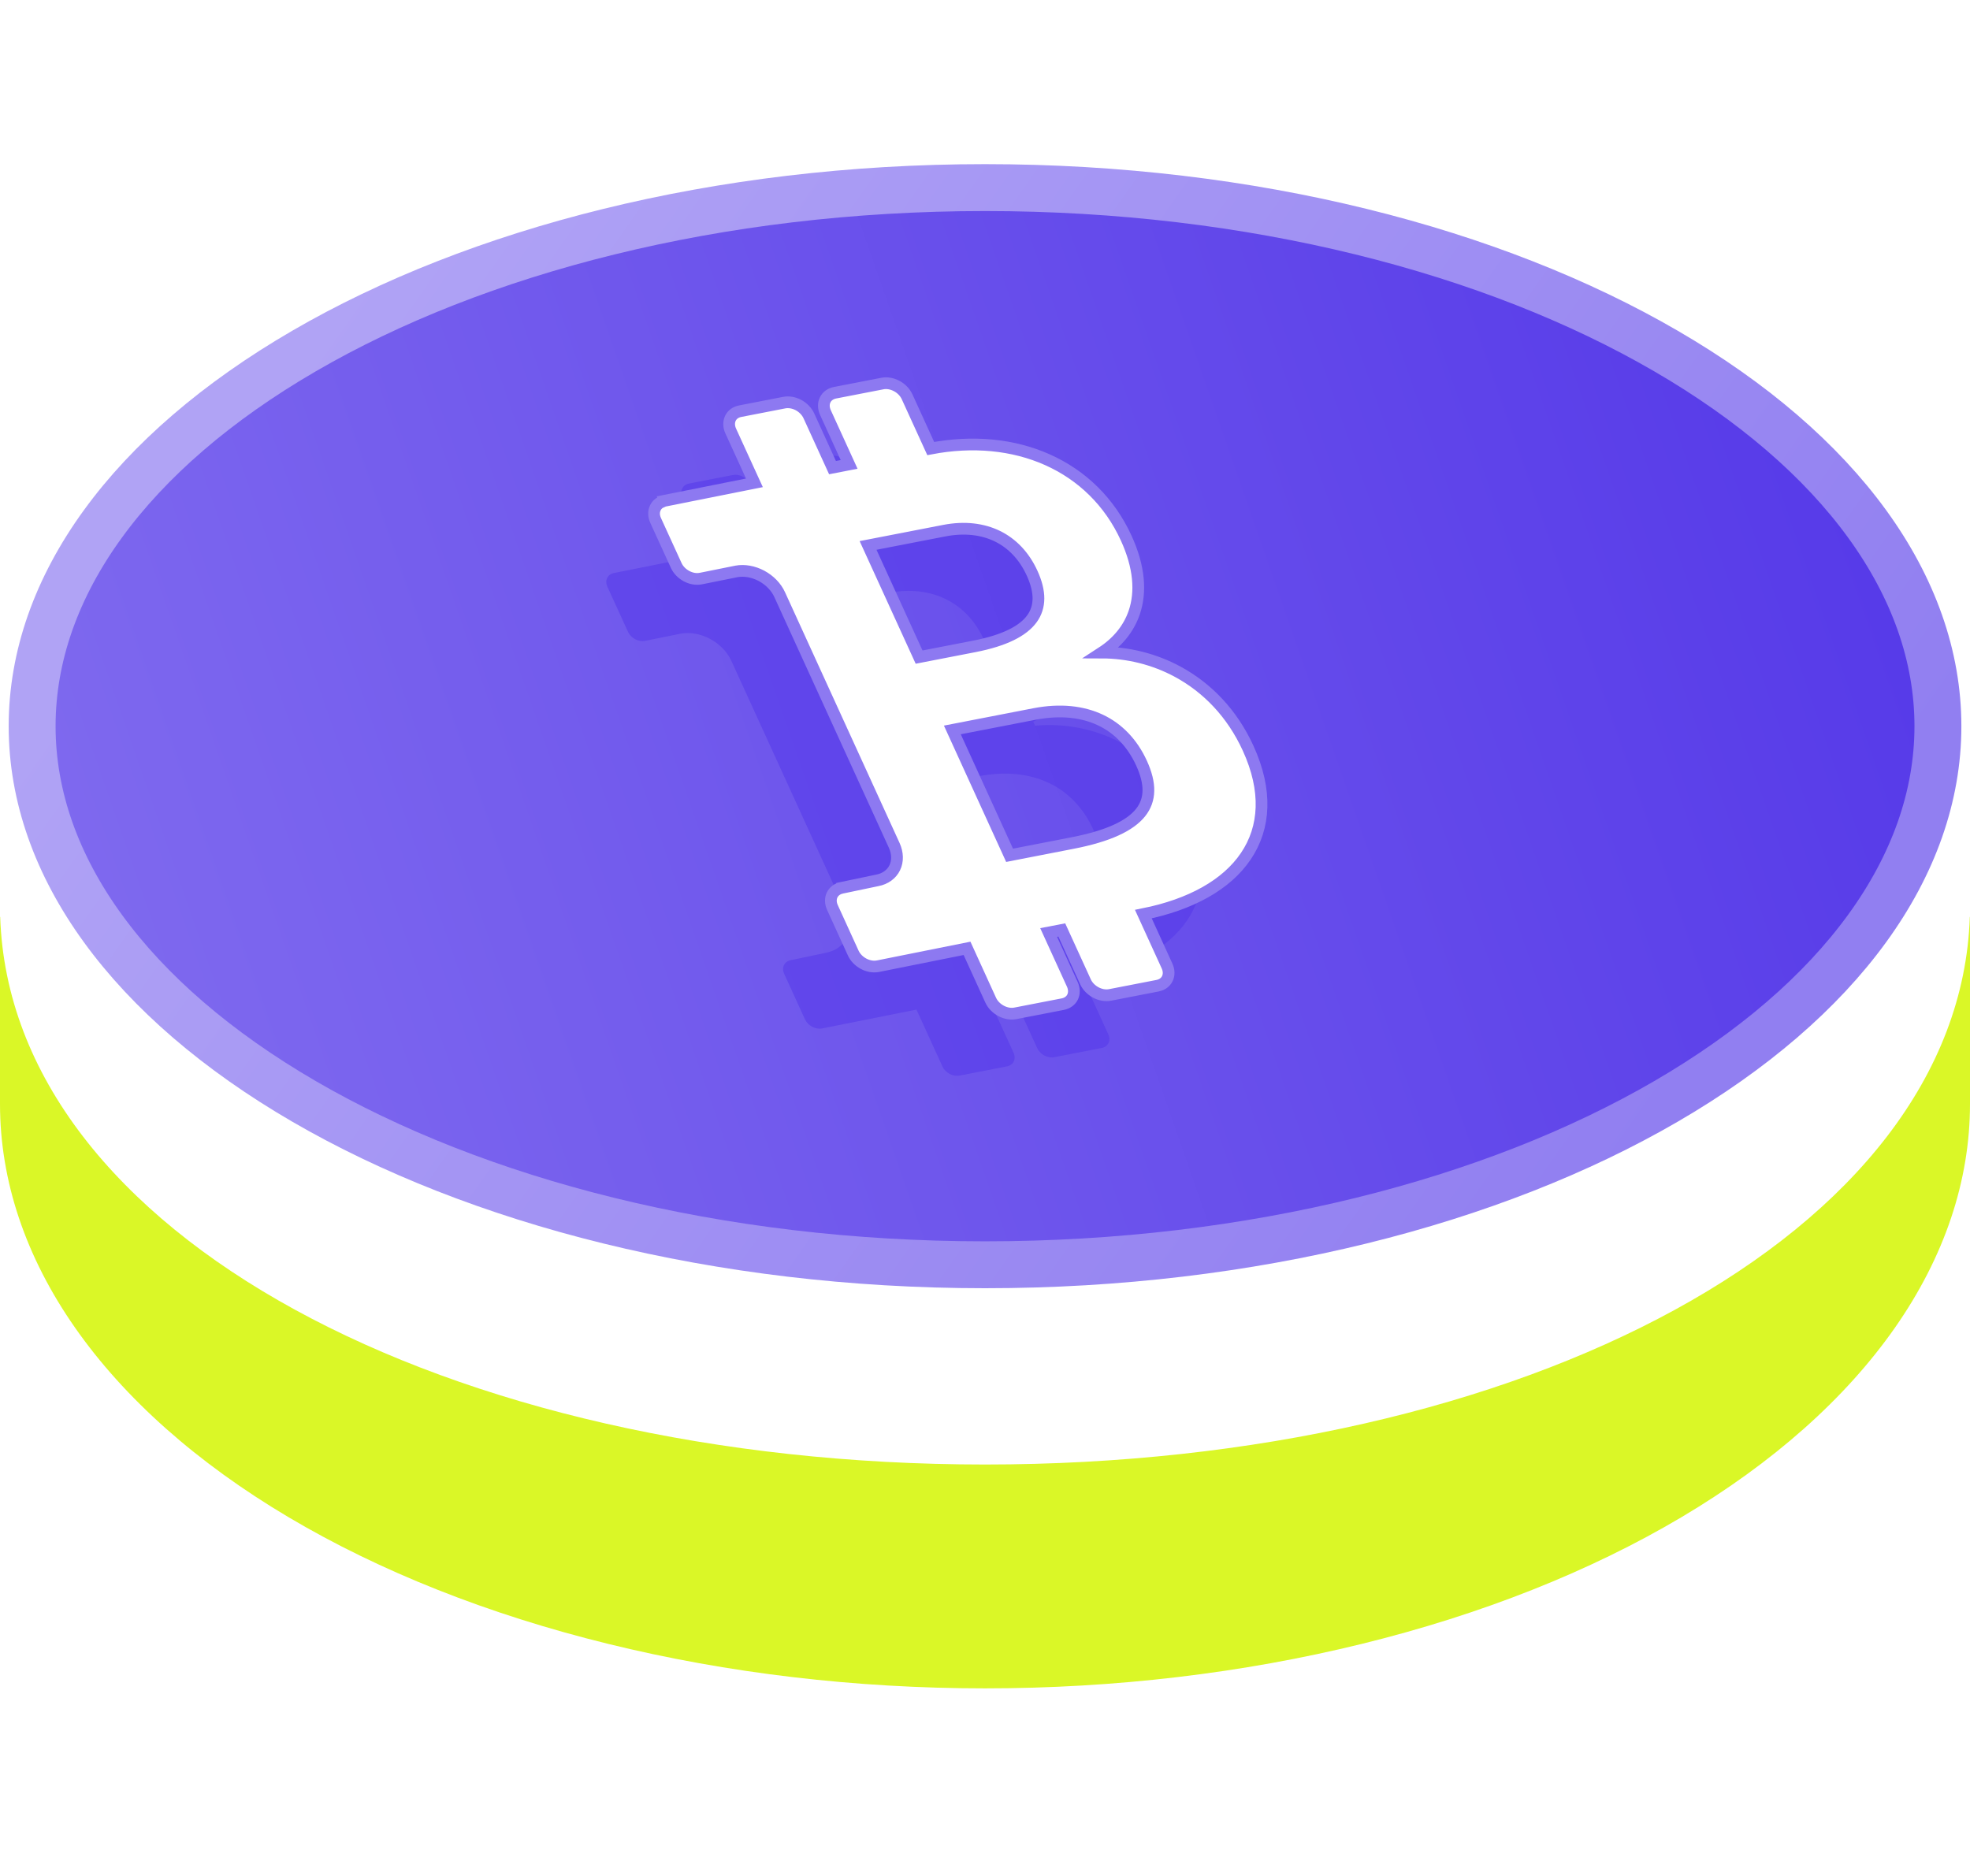 <svg width="42" height="40" viewBox="0 0 42 40" fill="none" xmlns="http://www.w3.org/2000/svg">
<path d="M21 4C26.705 4 31.837 5.345 35.517 7.484C39.222 9.636 41.316 12.494 41.316 15.484C41.316 18.474 39.222 21.332 35.517 23.485C31.837 25.623 26.705 26.968 21 26.968C15.295 26.968 10.164 25.623 6.483 23.485C2.778 21.332 0.685 18.474 0.685 15.484C0.685 12.494 2.778 9.636 6.483 7.484C10.164 5.345 15.295 4 21 4Z" fill="url(#paint0_linear_751_7839)" stroke="url(#paint1_linear_751_7839)"/>
<path fill-rule="evenodd" clip-rule="evenodd" d="M0.004 19.551H0V23.539C2.28265e-06 25.175 0.543 26.796 1.599 28.308C2.654 29.819 4.201 31.193 6.151 32.35C8.101 33.507 10.416 34.425 12.964 35.051C15.511 35.678 18.242 36 21 36C23.758 36 26.488 35.678 29.036 35.051C31.584 34.425 33.899 33.507 35.849 32.35C37.799 31.193 39.346 29.819 40.401 28.308C41.457 26.796 42 25.175 42 23.539V19.551H41.996C41.772 26.318 32.458 31.227 21 31.227C9.542 31.227 0.228 26.318 0.004 19.551Z" fill="#DAF727"/>
<g opacity="0.8" filter="url(#filter0_f_751_7839)">
<path d="M19.539 21.527L20.093 22.74C20.154 22.875 20.317 22.961 20.457 22.934L21.467 22.738C21.534 22.725 21.586 22.687 21.613 22.632C21.639 22.577 21.638 22.51 21.608 22.446L21.054 21.232L21.559 21.134L22.113 22.348C22.174 22.482 22.337 22.569 22.477 22.542L23.487 22.346C23.553 22.333 23.606 22.295 23.633 22.24C23.659 22.185 23.658 22.118 23.628 22.054L23.074 20.84L23.159 20.823C25.171 20.433 26.151 19.15 25.358 17.415C24.692 15.956 23.311 15.356 22.068 15.474L22.029 15.389C22.901 14.963 23.297 14.113 22.758 12.932C22.078 11.444 20.504 10.767 18.732 11.111L18.639 11.129L18.084 9.915C18.055 9.851 18 9.794 17.932 9.758C17.864 9.721 17.788 9.708 17.721 9.721L16.711 9.917C16.644 9.93 16.591 9.968 16.565 10.023C16.538 10.078 16.54 10.145 16.569 10.209L17.124 11.423L16.545 11.536L15.991 10.322C15.961 10.257 15.906 10.201 15.838 10.164C15.77 10.128 15.694 10.115 15.627 10.128L14.691 10.31C14.624 10.323 14.572 10.361 14.545 10.416C14.518 10.47 14.52 10.537 14.549 10.602L15.104 11.816L13.091 12.218C13.024 12.231 12.971 12.269 12.945 12.324C12.918 12.379 12.92 12.446 12.949 12.51L13.388 13.47C13.448 13.604 13.61 13.692 13.749 13.665L14.509 13.512C14.71 13.474 14.937 13.514 15.14 13.623C15.343 13.732 15.507 13.901 15.594 14.094L18.036 19.44C18.124 19.633 18.129 19.834 18.049 19.998C17.97 20.162 17.812 20.276 17.611 20.315L16.86 20.473C16.794 20.486 16.741 20.524 16.714 20.578C16.688 20.633 16.689 20.7 16.719 20.764L17.162 21.735C17.224 21.869 17.386 21.956 17.526 21.929L19.539 21.527ZM17.204 12.98L18.941 12.642C19.856 12.465 20.614 12.844 20.975 13.634C21.361 14.48 20.998 15.07 19.683 15.325L18.39 15.576L17.204 12.98ZM19.001 16.913L20.86 16.552C22.008 16.329 22.89 16.771 23.309 17.688C23.732 18.613 23.32 19.219 21.773 19.52L20.32 19.802L19.002 16.915L19.001 16.913Z" fill="#5235E8" fill-opacity="0.64"/>
</g>
<path d="M14.939 12.337L14.94 12.337L15.7 12.184C15.87 12.152 16.063 12.187 16.236 12.279C16.409 12.372 16.549 12.516 16.623 12.68L19.065 18.026C19.14 18.191 19.144 18.362 19.076 18.502C19.008 18.642 18.874 18.739 18.703 18.772L18.701 18.772L17.952 18.929C17.952 18.93 17.952 18.93 17.951 18.93C17.855 18.948 17.78 19.003 17.741 19.082C17.703 19.161 17.705 19.258 17.748 19.351L18.191 20.322C18.28 20.516 18.515 20.641 18.716 20.602L18.717 20.602L20.617 20.221L21.122 21.327C21.211 21.521 21.446 21.646 21.647 21.607L22.657 21.411C22.754 21.392 22.83 21.337 22.868 21.258C22.906 21.179 22.904 21.082 22.862 20.989L22.357 19.883L22.637 19.829L23.142 20.934C23.23 21.128 23.466 21.254 23.667 21.214L24.677 21.018C24.774 20.999 24.85 20.945 24.888 20.865C24.926 20.786 24.924 20.69 24.881 20.597L24.376 19.491C25.387 19.289 26.15 18.864 26.559 18.259C26.975 17.646 27.022 16.857 26.611 15.957C26.267 15.203 25.732 14.662 25.116 14.327C24.602 14.047 24.038 13.915 23.491 13.914C23.819 13.701 24.061 13.414 24.182 13.06C24.331 12.621 24.291 12.087 24.011 11.475C23.658 10.701 23.067 10.131 22.33 9.802C21.601 9.477 20.741 9.393 19.843 9.564L19.338 8.458C19.295 8.365 19.216 8.283 19.118 8.231C19.019 8.178 18.91 8.159 18.813 8.178L17.803 8.374C17.706 8.393 17.63 8.448 17.592 8.527C17.553 8.606 17.556 8.703 17.598 8.796L18.103 9.902L17.749 9.971L17.244 8.865C17.201 8.772 17.122 8.69 17.024 8.637C16.925 8.585 16.816 8.566 16.719 8.585L15.783 8.767C15.686 8.785 15.61 8.84 15.572 8.919C15.534 8.998 15.536 9.095 15.578 9.188L16.084 10.295L14.182 10.675L14.232 10.783L14.182 10.675L14.182 10.675C14.086 10.694 14.01 10.749 13.972 10.828C13.933 10.907 13.935 11.004 13.978 11.097L14.417 12.057C14.504 12.248 14.737 12.377 14.939 12.337ZM19.595 14.011L18.507 11.63L20.131 11.315C20.569 11.23 20.955 11.281 21.267 11.434C21.578 11.587 21.834 11.85 22.004 12.221C22.185 12.618 22.185 12.939 22.001 13.193C21.813 13.452 21.422 13.656 20.775 13.782L19.595 14.011ZM20.304 15.564L22.05 15.225C22.606 15.117 23.082 15.173 23.462 15.353C23.838 15.531 24.14 15.841 24.338 16.274C24.537 16.711 24.534 17.054 24.316 17.327C24.092 17.607 23.63 17.828 22.864 17.976L21.524 18.237L20.304 15.564Z" fill="white" stroke="#8D79F1" stroke-width="0.25"/>
<defs>
<filter id="filter0_f_751_7839" x="8.926" y="5.716" width="20.707" height="21.223" filterUnits="userSpaceOnUse" color-interpolation-filters="sRGB">
<feFlood flood-opacity="0" result="BackgroundImageFix"/>
<feBlend mode="normal" in="SourceGraphic" in2="BackgroundImageFix" result="shape"/>
<feGaussianBlur stdDeviation="2" result="effect1_foregroundBlur_751_7839"/>
</filter>
<linearGradient id="paint0_linear_751_7839" x1="42.611" y1="4.868" x2="-0.621" y2="19.924" gradientUnits="userSpaceOnUse">
<stop stop-color="#5235E8"/>
<stop offset="1" stop-color="#816CEF"/>
</linearGradient>
<linearGradient id="paint1_linear_751_7839" x1="9.393" y1="3.282" x2="36.441" y2="22.382" gradientUnits="userSpaceOnUse">
<stop stop-color="#B0A3F5"/>
<stop offset="1" stop-color="#917FF1"/>
</linearGradient>
</defs>
</svg>
